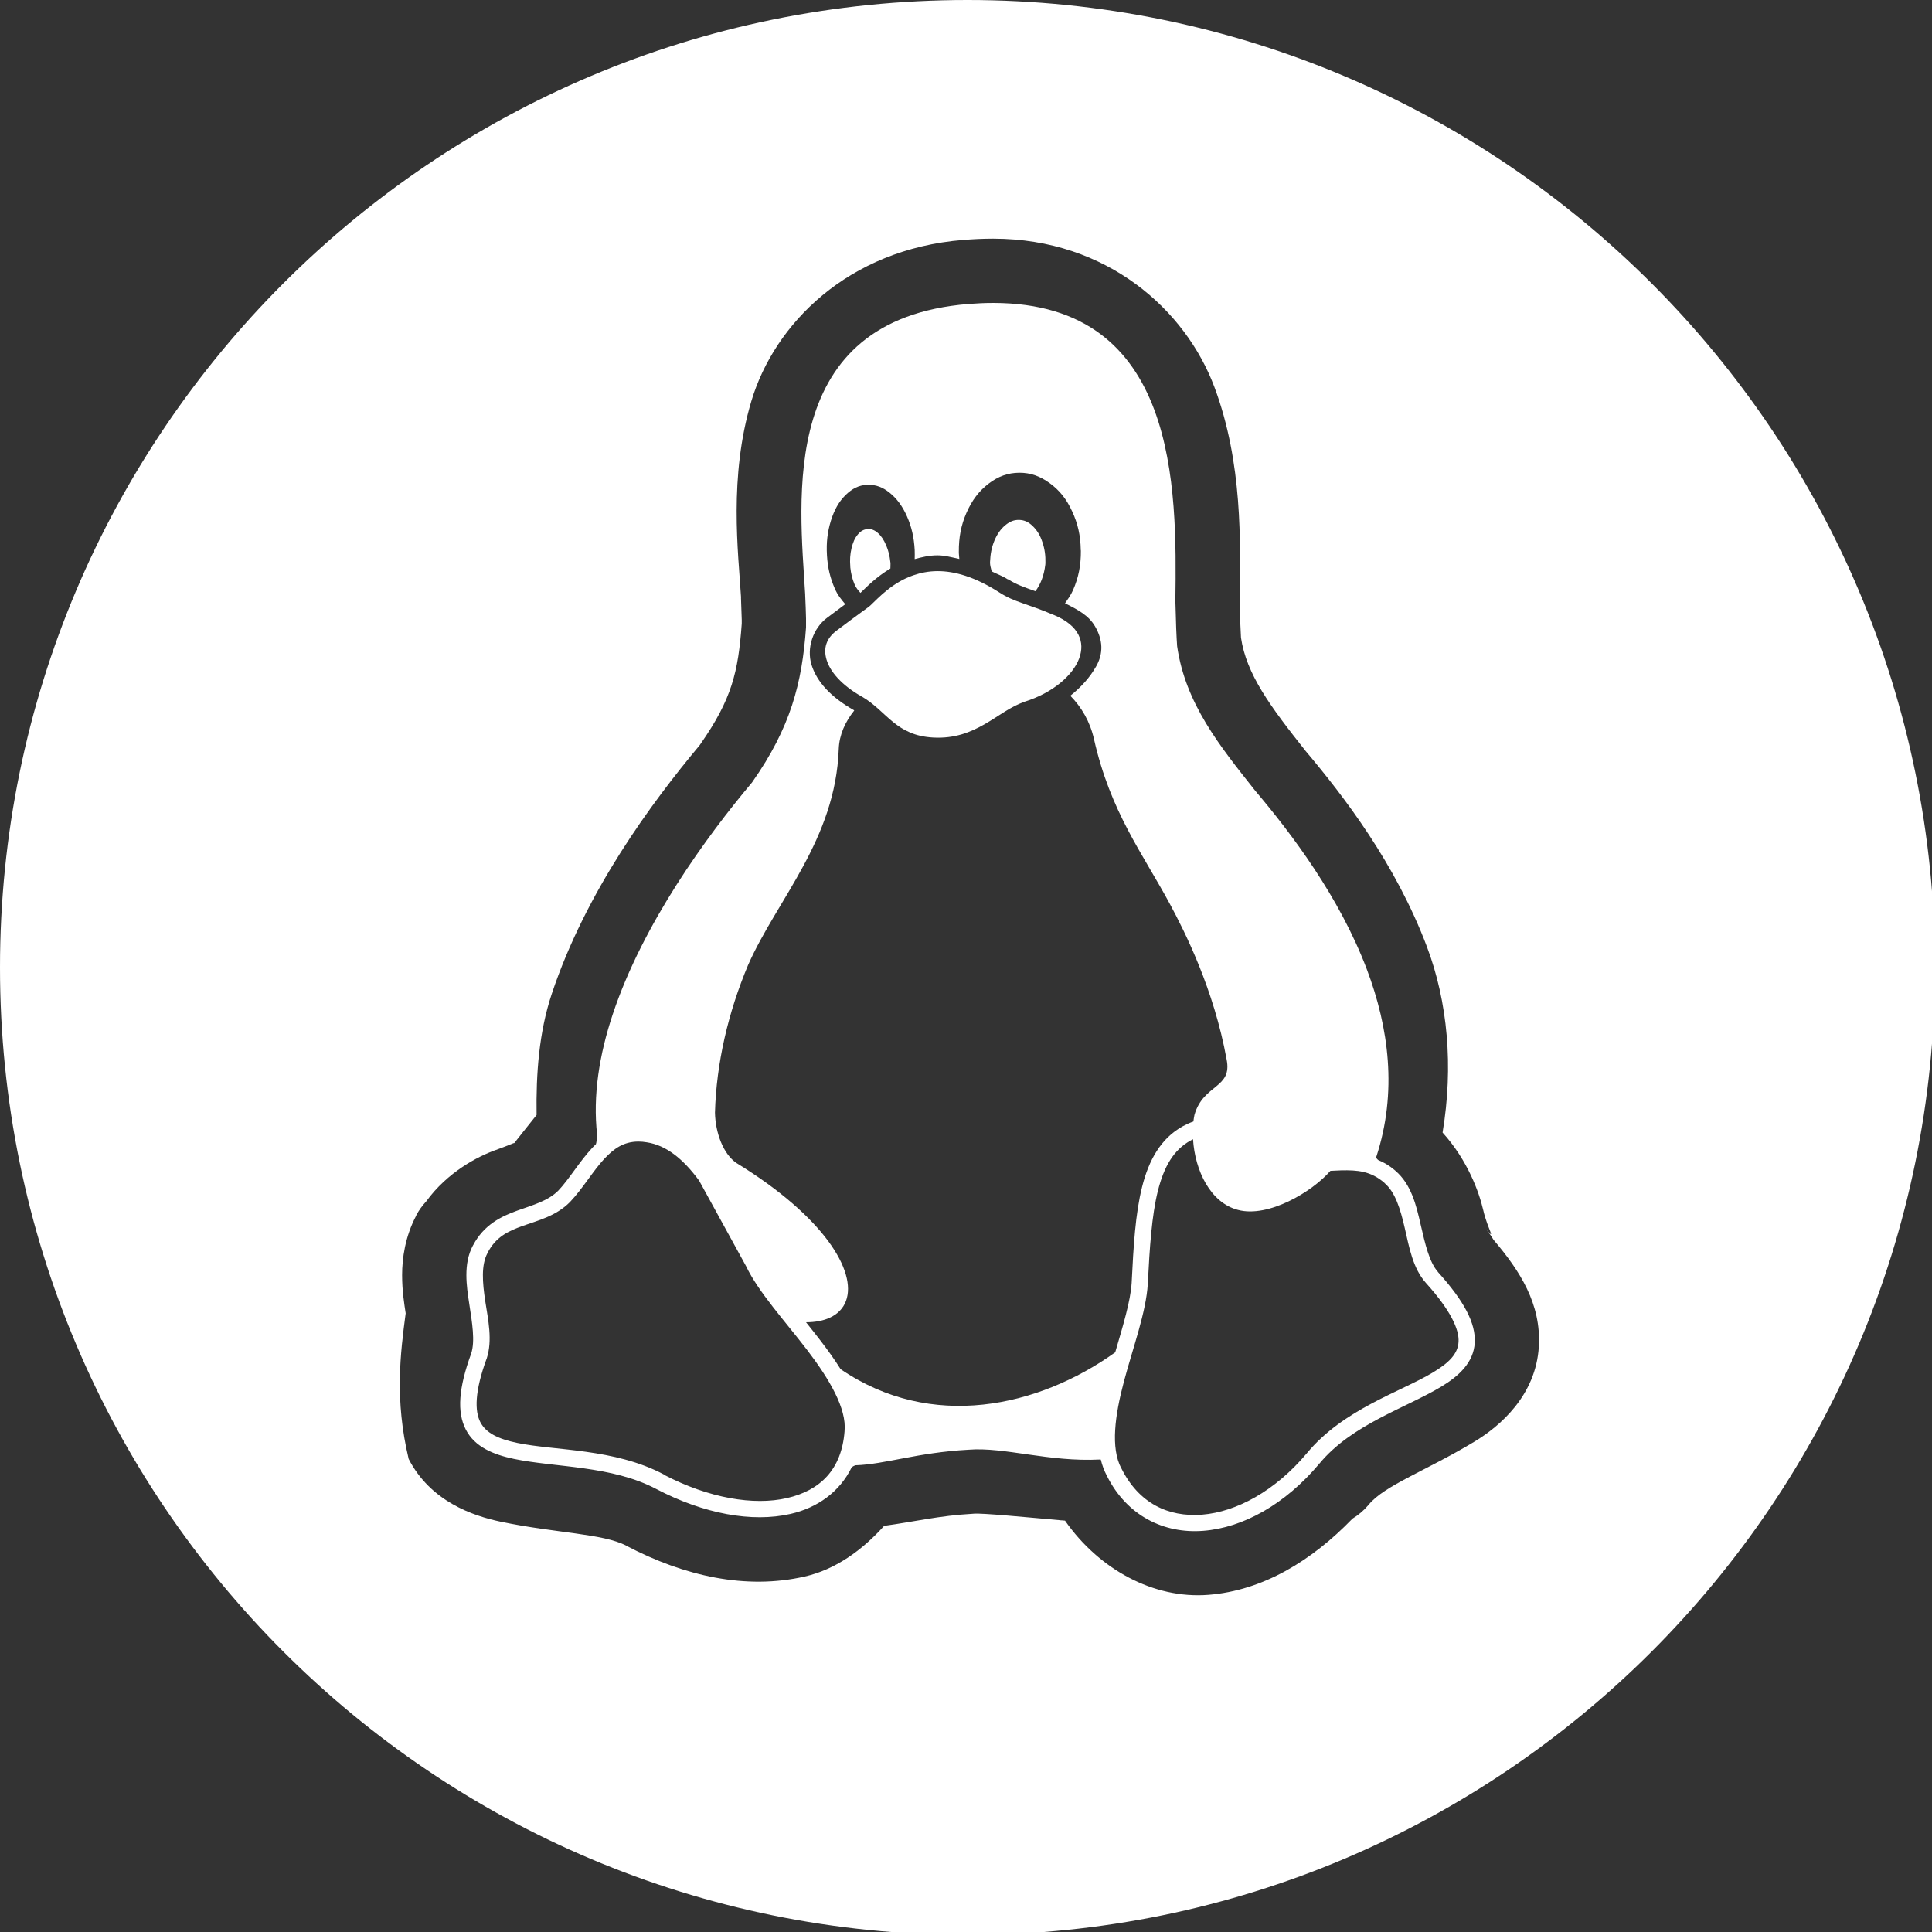 <ns0:svg xmlns:ns0="http://www.w3.org/2000/svg" xmlns:ns1="http://sodipodi.sourceforge.net/DTD/sodipodi-0.dtd" xmlns:ns2="http://www.inkscape.org/namespaces/inkscape" width="32" height="32" version="1.1" viewBox="0 0 8.467 8.467" id="svg371" ns1:docname="gnu-linux.svg">
  <ns0:rect x="0" y="0" width="8.467" height="8.467" fill="#333333" stroke="none"/>
  <ns1:namedview ns2:snap-bbox-edge-midpoints="true" ns2:bbox-nodes="true" ns2:snap-bbox="true" pagecolor="#808080" bordercolor="#666666" borderopacity="1" objecttolerance="10" gridtolerance="10" guidetolerance="10" ns2:pageopacity="0" ns2:pageshadow="2" ns2:window-width="1920" ns2:window-height="1016" id="namedview373" showgrid="false" ns2:zoom="5.6568543" ns2:cx="16.89902" ns2:cy="26.031652" ns2:window-x="1920" ns2:window-y="27" ns2:window-maximized="1" ns2:current-layer="svg371" ns2:document-rotation="0">
    <ns2:grid id="grid1162" type="xygrid" />
  </ns1:namedview>
  <ns0:defs id="defs37">
    <ns0:style id="current-color-scheme" type="text/css">.ColorScheme-Text { color:#565656; } .ColorScheme-Highlight { color:#5294e2; }</ns0:style>
    <ns0:style type="text/css" id="style13">.ColorScheme-Text { color:#565656; } .ColorScheme-Highlight { color:#5294e2; }</ns0:style>
    <ns0:style type="text/css" id="style15">.ColorScheme-Text { color:#565656; } .ColorScheme-Highlight { color:#5294e2; }</ns0:style>
    <ns0:style type="text/css" id="style17">.ColorScheme-Text { color:#565656; } .ColorScheme-Highlight { color:#5294e2; }</ns0:style>
    <ns0:style type="text/css" id="style19">.ColorScheme-Text { color:#565656; } .ColorScheme-Highlight { color:#5294e2; }</ns0:style>
    <ns0:style type="text/css" id="style21">.ColorScheme-Text { color:#565656; } .ColorScheme-Highlight { color:#5294e2; }</ns0:style>
    <ns0:style type="text/css" id="style23">.ColorScheme-Text { color:#565656; } .ColorScheme-Highlight { color:#5294e2; }</ns0:style>
    <ns0:style type="text/css" id="style25">.ColorScheme-Text { color:#565656; } .ColorScheme-Highlight { color:#5294e2; }</ns0:style>
    <ns0:style type="text/css" id="style27">.ColorScheme-Text { color:#565656; } .ColorScheme-Highlight { color:#5294e2; }</ns0:style>
    <ns0:style type="text/css" id="style29" />
    <ns0:style type="text/css" id="style31" />
    <ns0:style type="text/css" id="style33">.ColorScheme-Text { color:#565656; } .ColorScheme-Highlight { color:#5294e2; }</ns0:style>
    <ns0:style type="text/css" id="style35">.ColorScheme-Text { color:#565656; } .ColorScheme-Highlight { color:#5294e2; }</ns0:style>
  </ns0:defs>
  <ns0:path ns2:connector-curvature="0" id="path956" d="" style="fill:#ffbb00;fill-opacity:1;stroke-width:0" />
  <ns0:path ns2:connector-curvature="0" id="path958" d="" style="fill:#ffbb00;fill-opacity:1" />
  <ns0:path ns2:connector-curvature="0" id="path960" d="" style="fill:#ffbb00;fill-opacity:1" />
  <ns0:path ns2:connector-curvature="0" id="path962" d="" style="fill:#ffbb00;fill-opacity:1" />
  <ns0:path ns2:connector-curvature="0" id="path964" d="" style="fill:#ffbb00;fill-opacity:1" />
  <ns0:path ns2:connector-curvature="0" id="path966" d="" style="fill:#ffbb00;fill-opacity:1;stroke-width:0" />
  <ns0:path ns2:connector-curvature="0" id="path968" d="" style="fill:#ffbb00;fill-opacity:1;stroke-width:0" />
  <ns0:g id="g986">
    <ns0:path id="circle91" style="fill:#ffffff;fill-opacity:1;fill-rule:evenodd;stroke-width:1;paint-order:stroke fill markers" d="M 16,0 C 7.163,-2.7614403e-5 -2.7614403e-5,7.163 0,16 -2.7614403e-5,24.837 7.163,32 16,32 24.837,32 32,24.837 32,16 32,7.163 24.837,-2.7614403e-5 16,0 Z m 0.414,3.947 h 0.014 0.002 c 1.882,0.003 3.178,1.182 3.654,2.455 0.47,1.256 0.43,2.574 0.416,3.51 0.007,0.309 0.016,0.509 0.023,0.633 0.09,0.605 0.481,1.133 1.066,1.871 0.636,0.754 1.489,1.864 2.008,3.238 0.346,0.915 0.442,1.983 0.26,3.076 0.419,0.463 0.606,0.995 0.672,1.281 0.074,0.323 0.223,0.519 0.045,0.318 0.047,0.054 0.089,0.112 0.125,0.174 0.438,0.516 0.79,1.059 0.75,1.764 -0.047,0.815 -0.651,1.325 -1.064,1.574 -0.793,0.478 -1.487,0.724 -1.748,1.041 -0.003,0.003 -0.005,0.006 -0.008,0.01 -6.52e-4,6.5e-4 -0.001,0.001 -0.002,0.002 -0.074,0.087 -0.162,0.162 -0.26,0.221 -0.674,0.697 -1.481,1.189 -2.381,1.26 -0.91,0.072 -1.812,-0.423 -2.373,-1.227 -0.029,-0.002 -0.04,-0.003 -0.068,-0.006 l 0.01,0.016 c 0,-3.8e-5 -0.01,-0.013 -0.012,-0.016 -0.593,-0.052 -1.293,-0.121 -1.439,-0.109 -0.009,7.69e-4 -0.018,0.001 -0.027,0.002 -0.543,0.03 -0.967,0.133 -1.455,0.199 -0.363,0.403 -0.804,0.722 -1.312,0.838 -0.974,0.223 -1.992,-0.006 -2.947,-0.506 -0.002,-0.001 -0.004,-0.003 -0.006,-0.004 C 9.973,25.36 9.192,25.356 8.283,25.166 7.819,25.069 7.119,24.83 6.758,24.127 V 24.125 C 6.524,23.148 6.622,22.377 6.709,21.719 6.685,21.56 6.65,21.351 6.65,21.088 c 0,-0.277 0.049,-0.636 0.234,-0.986 v -0.002 c 0.001,-0.002 8.128e-4,-0.004 0.002,-0.006 0.044,-0.082 0.099,-0.157 0.162,-0.225 0.353,-0.486 0.851,-0.743 1.148,-0.85 h 0.002 c 0.214,-0.077 0.299,-0.121 0.307,-0.115 0.051,-0.063 0.2,-0.256 0.369,-0.465 -0.01,-0.686 0.04,-1.369 0.25,-2 0.566,-1.7 1.654,-3.165 2.447,-4.115 0.005,-0.006 0.01,-0.015 0.016,-0.023 0.517,-0.743 0.622,-1.188 0.68,-1.988 9.7e-5,-0.015 3.19e-4,-0.038 0,-0.053 -5e-6,-0.002 -5e-6,-0.004 0,-0.006 -0.002,-0.084 -0.006,-0.204 -0.012,-0.348 -0.003,-0.054 7.6e-5,-0.006 0,-0.014 -5.2e-5,-8.73e-4 5.4e-5,-0.003 0,-0.004 -10e-5,-0.002 1.02e-4,-0.003 0,-0.006 6.03e-4,0.011 -8.4e-4,-0.025 0,-0.006 -0.045,-0.742 -0.205,-1.987 0.172,-3.246 0.379,-1.265 1.588,-2.508 3.504,-2.662 h 0.002 c 0.159,-0.013 0.318,-0.021 0.48,-0.021 z" transform="scale(0.265)" ns1:nodetypes="cccccccsscccccccccccccccccccccccccccccscccccccccccccccccccscccc" />
    <ns0:path id="path970" style="fill:#ffffff;fill-opacity:1;stroke:none;stroke-width:0.024" d="M 16.426 5.01 C 16.295 5.01 16.159 5.016 16.018 5.027 C 12.852 5.282 13.223 8.262 13.316 9.83 C 13.317 9.834 13.316 9.836 13.316 9.84 C 13.323 9.998 13.328 10.126 13.33 10.23 C 13.33 10.232 13.33 10.234 13.33 10.236 C 13.331 10.292 13.33 10.331 13.33 10.377 C 13.264 11.3 13.075 12.031 12.441 12.934 C 12.439 12.936 12.438 12.939 12.436 12.941 C 11.686 13.833 10.632 15.275 10.133 16.775 C 9.911 17.442 9.802 18.119 9.875 18.766 C 9.872 18.839 9.865 18.891 9.855 18.922 C 9.835 18.941 9.816 18.96 9.797 18.98 C 9.577 19.216 9.414 19.5 9.232 19.691 C 9.063 19.86 8.822 19.925 8.557 20.02 C 8.291 20.115 8.001 20.255 7.824 20.594 L 7.822 20.596 C 7.739 20.751 7.713 20.918 7.713 21.088 C 7.713 21.245 7.736 21.405 7.76 21.559 C 7.809 21.877 7.859 22.179 7.793 22.383 C 7.583 22.957 7.555 23.353 7.703 23.641 C 7.851 23.929 8.156 24.055 8.5 24.127 C 9.188 24.27 10.119 24.236 10.854 24.625 C 11.64 25.036 12.436 25.182 13.072 25.037 C 13.521 24.935 13.887 24.671 14.084 24.268 C 14.101 24.252 14.123 24.24 14.15 24.232 C 14.635 24.217 15.172 24.021 16.018 23.975 C 16.608 23.927 17.345 24.181 18.193 24.137 L 18.205 24.139 C 18.227 24.231 18.259 24.318 18.303 24.402 C 18.303 24.403 18.304 24.406 18.305 24.406 C 18.635 25.067 19.248 25.368 19.902 25.316 C 20.557 25.265 21.253 24.879 21.816 24.209 L 21.805 24.197 L 21.818 24.207 C 22.355 23.556 23.245 23.288 23.836 22.932 C 24.131 22.754 24.37 22.531 24.389 22.207 C 24.407 21.883 24.216 21.52 23.779 21.035 L 23.779 21.033 C 23.636 20.871 23.568 20.57 23.494 20.25 C 23.421 19.93 23.339 19.585 23.076 19.361 L 23.074 19.359 C 23.022 19.314 22.968 19.276 22.914 19.244 C 22.875 19.221 22.835 19.203 22.795 19.186 C 22.791 19.182 22.785 19.177 22.781 19.174 C 22.779 19.171 22.776 19.169 22.773 19.166 C 22.767 19.158 22.764 19.15 22.762 19.143 C 22.761 19.14 22.761 19.137 22.76 19.135 C 23.112 18.061 22.969 16.995 22.604 16.029 C 22.151 14.833 21.361 13.789 20.758 13.076 C 20.174 12.34 19.603 11.635 19.467 10.686 C 19.456 10.534 19.446 10.285 19.438 9.938 C 19.463 8.07 19.485 5.014 16.428 5.01 L 16.426 5.01 z M 16.854 7.818 L 16.861 7.818 C 17.043 7.818 17.2 7.874 17.359 7.99 C 17.522 8.108 17.638 8.253 17.732 8.459 C 17.825 8.66 17.869 8.857 17.873 9.09 C 17.873 9.096 17.873 9.101 17.875 9.107 C 17.877 9.346 17.837 9.55 17.746 9.758 C 17.709 9.843 17.66 9.909 17.613 9.977 C 17.819 10.08 18.004 10.175 18.111 10.361 C 18.24 10.585 18.251 10.807 18.125 11.025 C 18.02 11.208 17.884 11.358 17.701 11.506 C 17.884 11.694 18.025 11.928 18.092 12.223 C 18.366 13.432 18.892 14.105 19.35 14.955 C 19.593 15.406 20.076 16.363 20.285 17.518 C 20.385 18.005 19.903 17.922 19.754 18.436 C 19.747 18.472 19.74 18.509 19.736 18.547 C 19.678 18.567 19.621 18.593 19.562 18.625 C 19.198 18.825 18.998 19.186 18.887 19.631 C 18.776 20.075 18.745 20.611 18.715 21.215 L 18.715 21.217 C 18.696 21.52 18.57 21.93 18.443 22.365 C 17.17 23.274 15.403 23.667 13.902 22.643 C 13.801 22.482 13.685 22.321 13.564 22.164 C 13.488 22.064 13.408 21.966 13.33 21.867 C 13.484 21.867 13.615 21.841 13.721 21.793 C 13.852 21.733 13.944 21.639 13.99 21.516 C 14.082 21.27 13.99 20.922 13.697 20.525 C 13.404 20.129 12.909 19.681 12.18 19.234 C 11.961 19.086 11.831 18.734 11.824 18.4 C 11.847 17.58 12.042 16.744 12.371 15.961 C 12.85 14.875 13.817 13.889 13.871 12.387 C 13.88 12.15 13.978 11.938 14.127 11.75 L 14.121 11.744 C 13.744 11.531 13.508 11.277 13.42 10.992 C 13.337 10.717 13.444 10.392 13.678 10.217 C 13.817 10.112 13.896 10.053 13.979 9.992 C 13.916 9.917 13.854 9.845 13.807 9.736 C 13.73 9.562 13.688 9.388 13.676 9.182 L 13.676 9.18 C 13.664 8.974 13.684 8.799 13.74 8.615 C 13.797 8.432 13.872 8.298 13.982 8.189 C 14.092 8.08 14.204 8.024 14.338 8.018 C 14.348 8.017 14.359 8.018 14.369 8.018 C 14.49 8.018 14.597 8.057 14.709 8.146 C 14.83 8.243 14.923 8.367 15 8.541 C 15.077 8.716 15.116 8.89 15.127 9.096 L 15.127 9.098 C 15.13 9.15 15.127 9.197 15.127 9.246 C 15.244 9.215 15.363 9.184 15.502 9.184 C 15.615 9.183 15.742 9.217 15.865 9.244 C 15.863 9.211 15.858 9.179 15.857 9.145 L 15.857 9.127 C 15.855 8.889 15.893 8.686 15.984 8.479 C 16.076 8.271 16.19 8.12 16.35 7.998 C 16.509 7.877 16.668 7.82 16.854 7.818 z M 16.844 8.598 C 16.764 8.598 16.697 8.626 16.625 8.686 C 16.55 8.748 16.492 8.83 16.445 8.941 C 16.399 9.053 16.378 9.163 16.373 9.295 C 16.374 9.309 16.372 9.322 16.375 9.338 C 16.38 9.381 16.393 9.411 16.4 9.449 C 16.49 9.495 16.573 9.521 16.668 9.582 L 16.676 9.582 C 16.8 9.663 16.943 9.714 17.123 9.777 C 17.203 9.673 17.265 9.526 17.287 9.338 C 17.288 9.329 17.289 9.322 17.289 9.312 C 17.292 9.187 17.277 9.079 17.24 8.969 C 17.202 8.853 17.151 8.77 17.08 8.701 C 17.009 8.632 16.942 8.601 16.857 8.598 C 16.853 8.597 16.848 8.598 16.844 8.598 z M 14.359 8.748 C 14.354 8.748 14.349 8.75 14.344 8.75 C 14.283 8.755 14.232 8.783 14.184 8.842 C 14.136 8.9 14.105 8.972 14.082 9.068 C 14.059 9.164 14.053 9.261 14.062 9.369 L 14.062 9.381 C 14.073 9.486 14.094 9.572 14.131 9.66 C 14.158 9.725 14.194 9.764 14.23 9.805 C 14.326 9.713 14.487 9.544 14.725 9.402 C 14.724 9.371 14.729 9.337 14.727 9.311 C 14.726 9.306 14.725 9.303 14.725 9.299 C 14.714 9.195 14.693 9.108 14.656 9.02 C 14.617 8.928 14.573 8.862 14.516 8.812 C 14.464 8.767 14.414 8.748 14.359 8.748 z M 15.502 9.445 C 15.355 9.446 15.223 9.473 15.105 9.514 C 14.763 9.631 14.537 9.877 14.395 10.012 C 14.367 10.038 14.329 10.063 14.242 10.127 C 14.154 10.191 14.023 10.288 13.834 10.43 C 13.666 10.556 13.612 10.72 13.67 10.912 C 13.728 11.105 13.912 11.327 14.252 11.52 L 14.254 11.52 C 14.465 11.643 14.608 11.811 14.773 11.943 C 14.856 12.01 14.944 12.069 15.049 12.113 C 15.153 12.158 15.275 12.188 15.428 12.197 C 15.787 12.218 16.05 12.11 16.283 11.977 C 16.517 11.843 16.716 11.681 16.943 11.607 L 16.943 11.605 C 17.409 11.46 17.742 11.169 17.846 10.891 C 17.898 10.751 17.896 10.618 17.834 10.496 C 17.772 10.374 17.644 10.259 17.428 10.17 L 17.426 10.17 C 16.976 9.977 16.781 9.962 16.529 9.799 C 16.12 9.536 15.783 9.444 15.502 9.445 z M 19.73 18.84 C 19.762 19.361 20.02 19.895 20.477 20.01 C 20.976 20.141 21.698 19.713 22.002 19.363 C 22.063 19.361 22.122 19.357 22.18 19.355 C 22.447 19.349 22.67 19.365 22.898 19.564 L 22.898 19.566 C 23.074 19.715 23.16 19.996 23.232 20.311 C 23.305 20.626 23.363 20.97 23.58 21.215 C 23.998 21.678 24.133 21.991 24.121 22.191 C 24.11 22.391 23.963 22.538 23.695 22.699 C 23.161 23.021 22.216 23.303 21.611 24.035 C 21.086 24.66 20.445 25.004 19.881 25.049 C 19.317 25.093 18.832 24.859 18.545 24.283 L 18.543 24.283 L 18.543 24.281 C 18.365 23.943 18.438 23.407 18.588 22.844 C 18.738 22.28 18.954 21.702 18.982 21.232 L 18.982 21.23 C 19.013 20.628 19.047 20.103 19.148 19.697 C 19.25 19.291 19.409 19.016 19.691 18.861 C 19.705 18.854 19.717 18.846 19.73 18.84 z M 10.553 18.879 C 10.556 18.879 10.558 18.879 10.561 18.879 C 10.603 18.879 10.648 18.883 10.695 18.891 C 11.015 18.939 11.294 19.161 11.562 19.525 L 12.338 20.939 C 12.544 21.37 12.98 21.845 13.35 22.328 C 13.719 22.811 14.004 23.297 13.967 23.668 L 13.967 23.67 L 13.967 23.672 C 13.918 24.305 13.562 24.65 13.014 24.775 C 12.466 24.901 11.723 24.777 10.98 24.389 L 10.98 24.385 C 10.159 23.95 9.181 23.994 8.555 23.863 C 8.241 23.798 8.037 23.7 7.943 23.518 C 7.85 23.335 7.848 23.015 8.047 22.471 L 8.049 22.469 L 8.049 22.467 C 8.148 22.163 8.073 21.83 8.025 21.518 C 7.978 21.205 7.956 20.921 8.062 20.723 L 8.062 20.721 C 8.199 20.457 8.398 20.362 8.646 20.273 C 8.895 20.184 9.191 20.114 9.424 19.881 L 9.426 19.879 C 9.641 19.652 9.805 19.366 9.994 19.164 C 10.154 18.994 10.312 18.881 10.553 18.879 z " transform="scale(0.265)" />
  </ns0:g>
</ns0:svg>